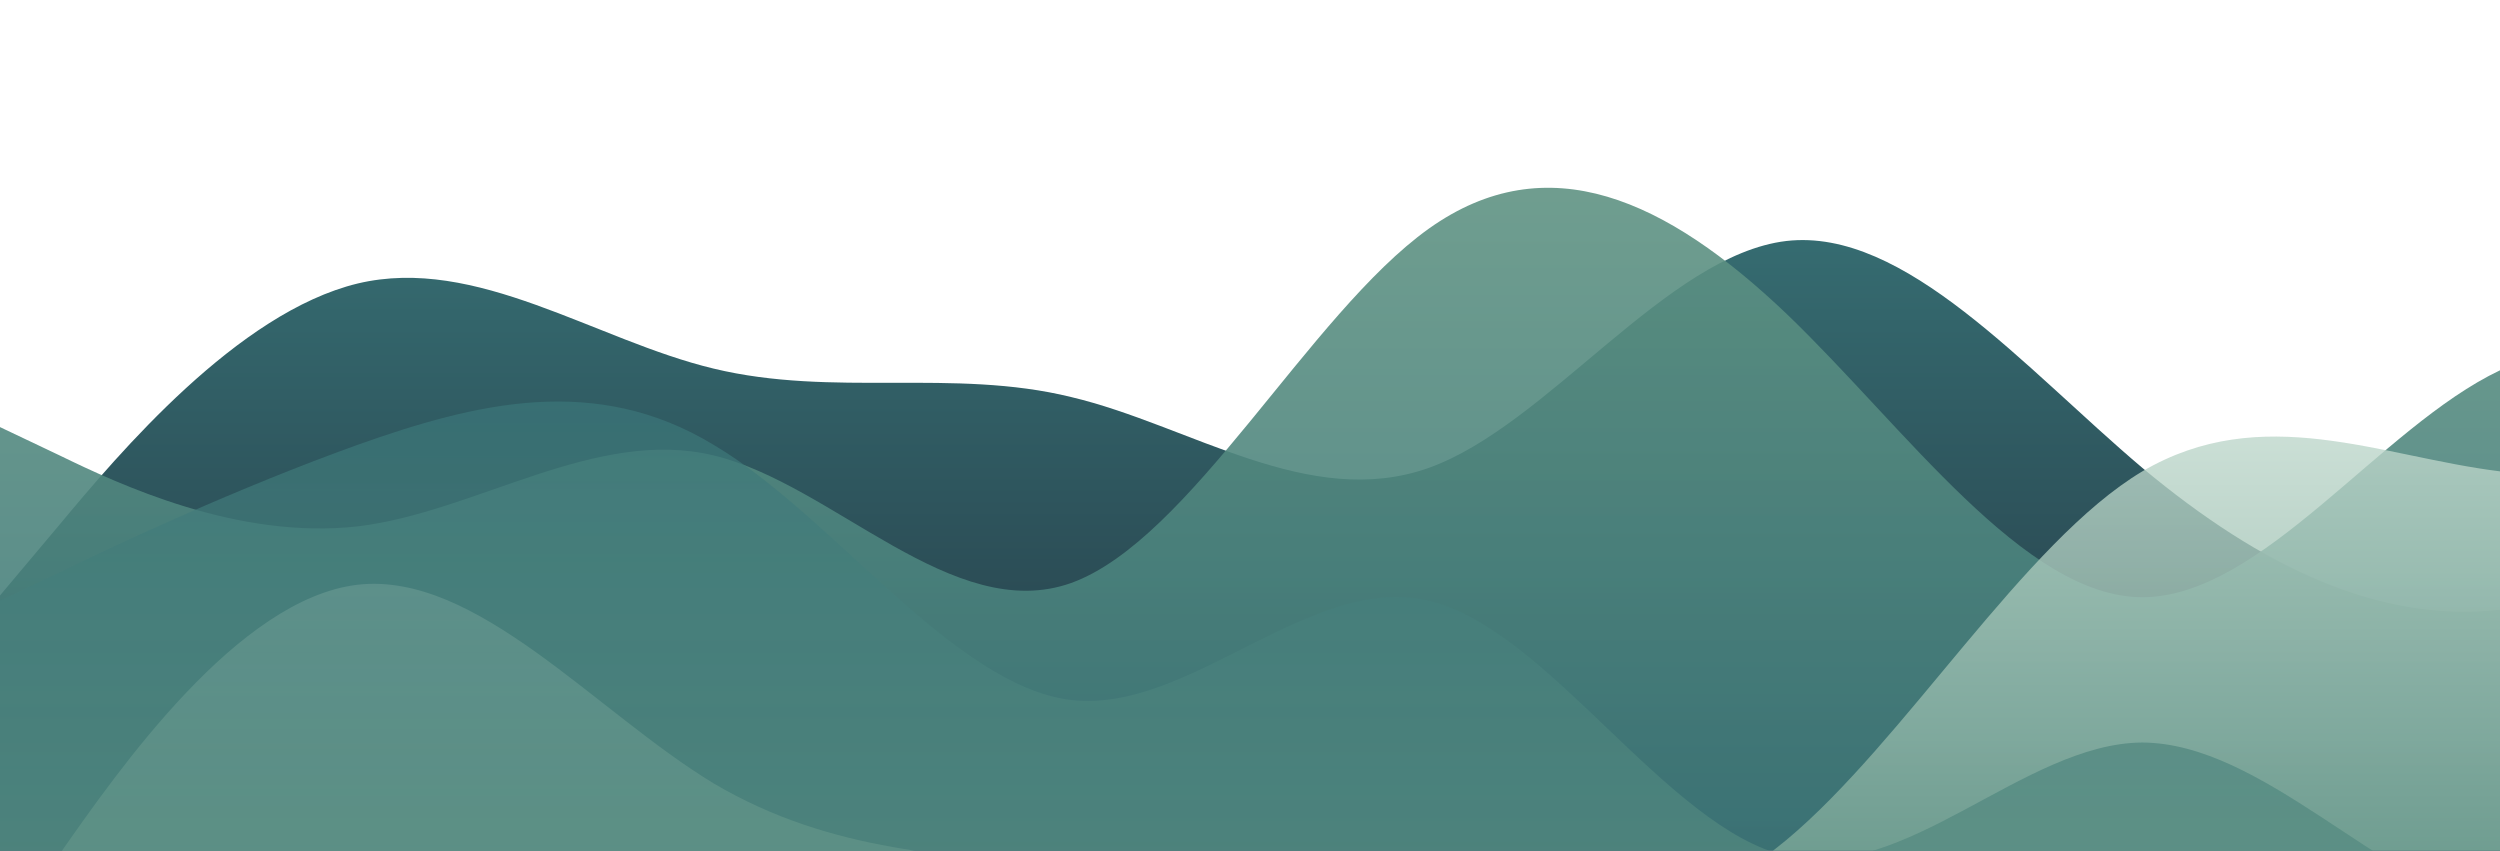 <?xml version="1.0" standalone="no"?>
<svg xmlns:xlink="http://www.w3.org/1999/xlink" id="wave" style="transform:rotate(180deg); transition: 0.3s" viewBox="0 0 1440 490" version="1.1" xmlns="http://www.w3.org/2000/svg"><defs><linearGradient id="sw-gradient-0" x1="0" x2="0" y1="1" y2="0"><stop stop-color="rgba(36, 54, 66, 1)" offset="0%"/><stop stop-color="rgba(56, 116, 120, 1)" offset="100%"/></linearGradient></defs><path style="transform:translate(0, 0px); opacity:1" fill="url(#sw-gradient-0)" d="M0,343L34.3,302.2C68.6,261,137,180,206,163.3C274.3,147,343,196,411,212.3C480,229,549,212,617,228.7C685.7,245,754,294,823,269.5C891.4,245,960,147,1029,138.8C1097.1,131,1166,212,1234,269.5C1302.9,327,1371,359,1440,351.2C1508.6,343,1577,294,1646,245C1714.3,196,1783,147,1851,138.8C1920,131,1989,163,2057,220.5C2125.7,278,2194,359,2263,375.7C2331.4,392,2400,343,2469,326.7C2537.1,310,2606,327,2674,318.5C2742.9,310,2811,278,2880,285.8C2948.6,294,3017,343,3086,318.5C3154.3,294,3223,196,3291,163.3C3360,131,3429,163,3497,220.5C3565.7,278,3634,359,3703,326.7C3771.4,294,3840,147,3909,114.3C3977.1,82,4046,163,4114,163.3C4182.9,163,4251,82,4320,98C4388.6,114,4457,229,4526,277.7C4594.3,327,4663,310,4731,302.2C4800,294,4869,294,4903,294L4937.1,294L4937.1,490L4902.9,490C4868.6,490,4800,490,4731,490C4662.9,490,4594,490,4526,490C4457.1,490,4389,490,4320,490C4251.4,490,4183,490,4114,490C4045.7,490,3977,490,3909,490C3840,490,3771,490,3703,490C3634.3,490,3566,490,3497,490C3428.6,490,3360,490,3291,490C3222.9,490,3154,490,3086,490C3017.1,490,2949,490,2880,490C2811.4,490,2743,490,2674,490C2605.7,490,2537,490,2469,490C2400,490,2331,490,2263,490C2194.3,490,2126,490,2057,490C1988.6,490,1920,490,1851,490C1782.9,490,1714,490,1646,490C1577.1,490,1509,490,1440,490C1371.4,490,1303,490,1234,490C1165.7,490,1097,490,1029,490C960,490,891,490,823,490C754.3,490,686,490,617,490C548.6,490,480,490,411,490C342.9,490,274,490,206,490C137.1,490,69,490,34,490L0,490Z"/><defs><linearGradient id="sw-gradient-1" x1="0" x2="0" y1="1" y2="0"><stop stop-color="rgba(56, 116, 120, 1)" offset="0%"/><stop stop-color="rgba(98, 149, 132, 1)" offset="100%"/></linearGradient></defs><path style="transform:translate(0, 50px); opacity:0.9" fill="url(#sw-gradient-1)" d="M0,196L34.3,212.3C68.6,229,137,261,206,253.2C274.3,245,343,196,411,212.3C480,229,549,310,617,285.8C685.7,261,754,131,823,81.7C891.4,33,960,65,1029,130.7C1097.1,196,1166,294,1234,294C1302.9,294,1371,196,1440,163.3C1508.6,131,1577,163,1646,212.3C1714.3,261,1783,327,1851,359.3C1920,392,1989,392,2057,367.5C2125.7,343,2194,294,2263,236.8C2331.4,180,2400,114,2469,130.7C2537.1,147,2606,245,2674,285.8C2742.9,327,2811,310,2880,285.8C2948.6,261,3017,229,3086,187.8C3154.3,147,3223,98,3291,114.3C3360,131,3429,212,3497,228.7C3565.7,245,3634,196,3703,196C3771.4,196,3840,245,3909,253.2C3977.1,261,4046,229,4114,245C4182.9,261,4251,327,4320,302.2C4388.6,278,4457,163,4526,171.5C4594.3,180,4663,310,4731,351.2C4800,392,4869,343,4903,318.5L4937.1,294L4937.1,490L4902.9,490C4868.6,490,4800,490,4731,490C4662.9,490,4594,490,4526,490C4457.1,490,4389,490,4320,490C4251.4,490,4183,490,4114,490C4045.7,490,3977,490,3909,490C3840,490,3771,490,3703,490C3634.3,490,3566,490,3497,490C3428.6,490,3360,490,3291,490C3222.9,490,3154,490,3086,490C3017.1,490,2949,490,2880,490C2811.4,490,2743,490,2674,490C2605.7,490,2537,490,2469,490C2400,490,2331,490,2263,490C2194.3,490,2126,490,2057,490C1988.6,490,1920,490,1851,490C1782.9,490,1714,490,1646,490C1577.1,490,1509,490,1440,490C1371.4,490,1303,490,1234,490C1165.7,490,1097,490,1029,490C960,490,891,490,823,490C754.3,490,686,490,617,490C548.6,490,480,490,411,490C342.9,490,274,490,206,490C137.1,490,69,490,34,490L0,490Z"/><defs><linearGradient id="sw-gradient-2" x1="0" x2="0" y1="1" y2="0"><stop stop-color="rgba(98, 149, 132, 1)" offset="0%"/><stop stop-color="rgba(226, 241, 231, 1)" offset="100%"/></linearGradient></defs><path style="transform:translate(0, 100px); opacity:0.8" fill="url(#sw-gradient-2)" d="M0,441L34.3,392C68.6,343,137,245,206,236.8C274.3,229,343,310,411,351.2C480,392,549,392,617,400.2C685.7,408,754,425,823,432.8C891.4,441,960,441,1029,383.8C1097.1,327,1166,212,1234,171.5C1302.9,131,1371,163,1440,171.5C1508.6,180,1577,163,1646,147C1714.3,131,1783,114,1851,122.5C1920,131,1989,163,2057,147C2125.7,131,2194,65,2263,40.8C2331.4,16,2400,33,2469,106.2C2537.1,180,2606,310,2674,367.5C2742.9,425,2811,408,2880,359.3C2948.6,310,3017,229,3086,163.3C3154.3,98,3223,49,3291,49C3360,49,3429,98,3497,155.2C3565.7,212,3634,278,3703,294C3771.4,310,3840,278,3909,228.7C3977.1,180,4046,114,4114,73.5C4182.9,33,4251,16,4320,49C4388.6,82,4457,163,4526,171.5C4594.3,180,4663,114,4731,147C4800,180,4869,310,4903,375.7L4937.1,441L4937.1,490L4902.9,490C4868.6,490,4800,490,4731,490C4662.9,490,4594,490,4526,490C4457.1,490,4389,490,4320,490C4251.4,490,4183,490,4114,490C4045.7,490,3977,490,3909,490C3840,490,3771,490,3703,490C3634.3,490,3566,490,3497,490C3428.6,490,3360,490,3291,490C3222.9,490,3154,490,3086,490C3017.1,490,2949,490,2880,490C2811.4,490,2743,490,2674,490C2605.7,490,2537,490,2469,490C2400,490,2331,490,2263,490C2194.3,490,2126,490,2057,490C1988.6,490,1920,490,1851,490C1782.9,490,1714,490,1646,490C1577.1,490,1509,490,1440,490C1371.4,490,1303,490,1234,490C1165.7,490,1097,490,1029,490C960,490,891,490,823,490C754.3,490,686,490,617,490C548.6,490,480,490,411,490C342.9,490,274,490,206,490C137.1,490,69,490,34,490L0,490Z"/><defs><linearGradient id="sw-gradient-3" x1="0" x2="0" y1="1" y2="0"><stop stop-color="rgba(98, 149, 132, 1)" offset="0%"/><stop stop-color="rgba(56, 116, 120, 1)" offset="100%"/></linearGradient></defs><path style="transform:translate(0, 150px); opacity:0.7" fill="url(#sw-gradient-3)" d="M0,196L34.3,179.7C68.6,163,137,131,206,106.2C274.3,82,343,65,411,106.2C480,147,549,245,617,253.2C685.7,261,754,180,823,196C891.4,212,960,327,1029,343C1097.1,359,1166,278,1234,277.7C1302.9,278,1371,359,1440,375.7C1508.6,392,1577,343,1646,269.5C1714.3,196,1783,98,1851,122.5C1920,147,1989,294,2057,334.8C2125.7,376,2194,310,2263,261.3C2331.4,212,2400,180,2469,171.5C2537.1,163,2606,180,2674,179.7C2742.9,180,2811,163,2880,130.7C2948.6,98,3017,49,3086,57.2C3154.3,65,3223,131,3291,155.2C3360,180,3429,163,3497,155.2C3565.7,147,3634,147,3703,187.8C3771.4,229,3840,310,3909,302.2C3977.1,294,4046,196,4114,138.8C4182.9,82,4251,65,4320,89.8C4388.6,114,4457,180,4526,196C4594.3,212,4663,180,4731,171.5C4800,163,4869,180,4903,187.8L4937.1,196L4937.1,490L4902.9,490C4868.6,490,4800,490,4731,490C4662.9,490,4594,490,4526,490C4457.1,490,4389,490,4320,490C4251.4,490,4183,490,4114,490C4045.7,490,3977,490,3909,490C3840,490,3771,490,3703,490C3634.3,490,3566,490,3497,490C3428.6,490,3360,490,3291,490C3222.9,490,3154,490,3086,490C3017.1,490,2949,490,2880,490C2811.4,490,2743,490,2674,490C2605.7,490,2537,490,2469,490C2400,490,2331,490,2263,490C2194.3,490,2126,490,2057,490C1988.6,490,1920,490,1851,490C1782.9,490,1714,490,1646,490C1577.1,490,1509,490,1440,490C1371.4,490,1303,490,1234,490C1165.7,490,1097,490,1029,490C960,490,891,490,823,490C754.3,490,686,490,617,490C548.6,490,480,490,411,490C342.9,490,274,490,206,490C137.1,490,69,490,34,490L0,490Z"/></svg>